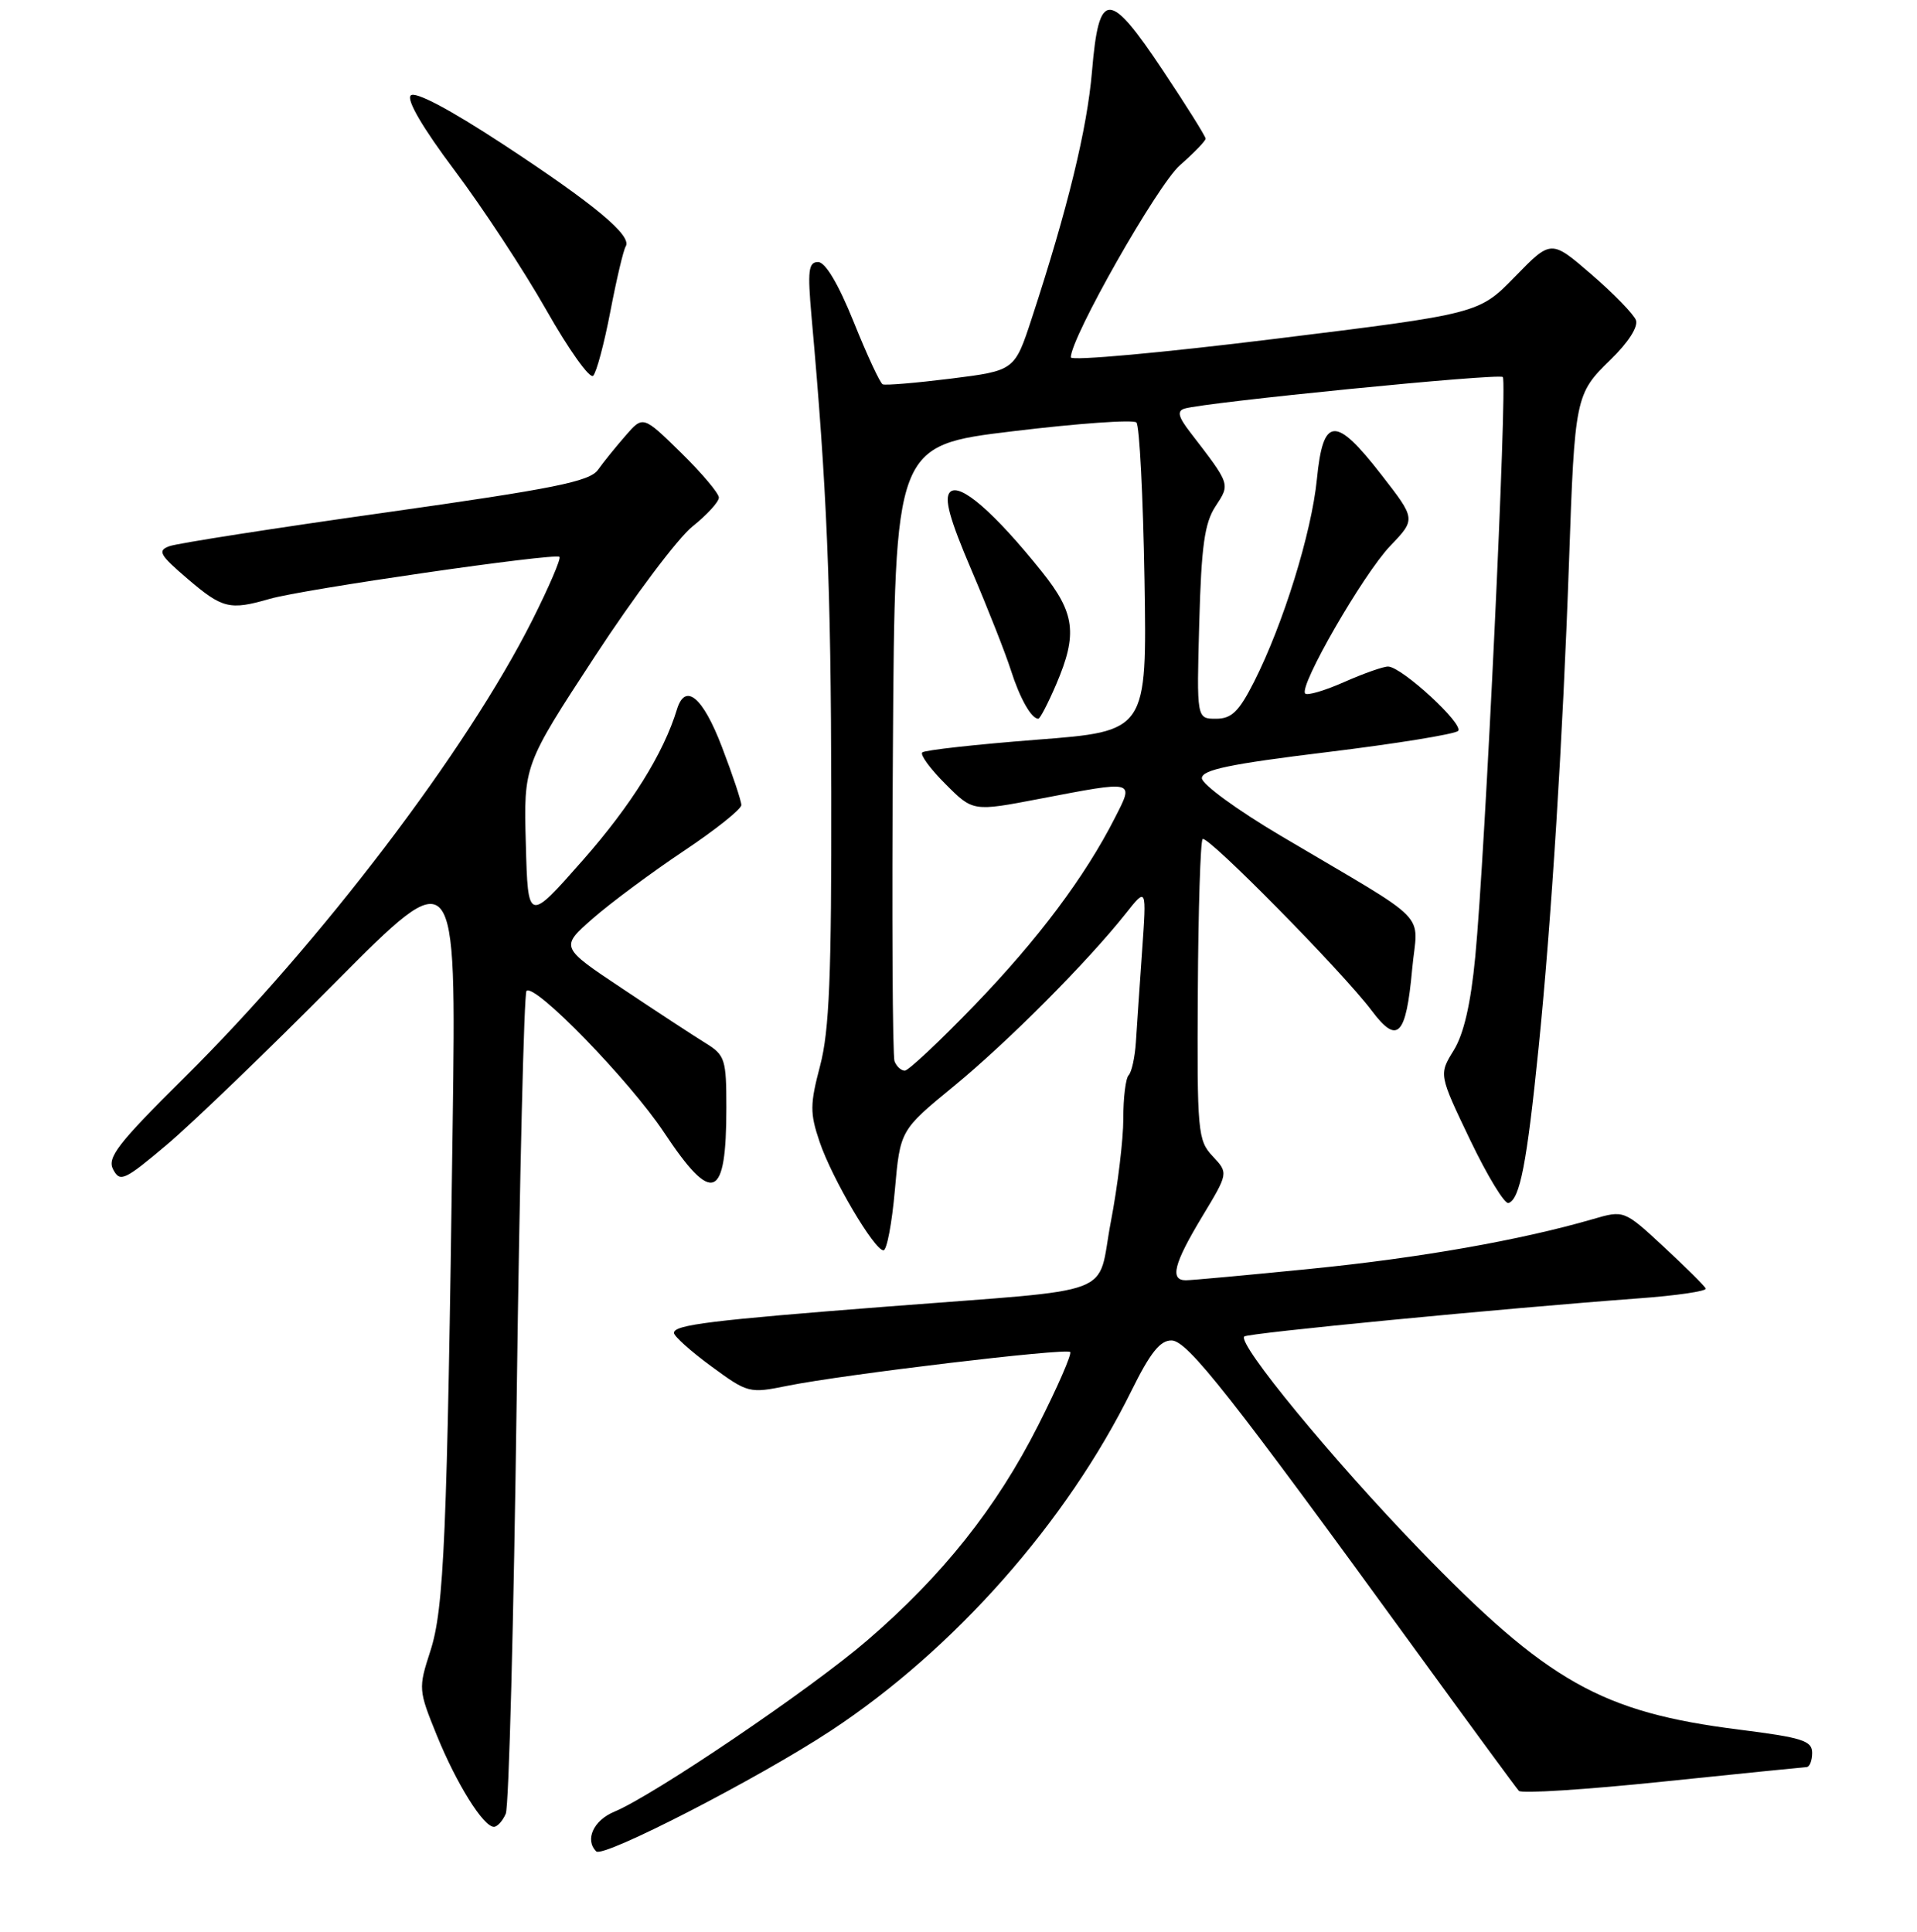 <?xml version="1.0" encoding="UTF-8" standalone="no"?>
<!DOCTYPE svg PUBLIC "-//W3C//DTD SVG 1.1//EN" "http://www.w3.org/Graphics/SVG/1.1/DTD/svg11.dtd" >
<svg xmlns="http://www.w3.org/2000/svg" xmlns:xlink="http://www.w3.org/1999/xlink" version="1.1" viewBox="0 0 256 258">
 <g >
 <path fill="currentColor"
d=" M 111.00 231.13 C 127.46 220.27 142.44 203.31 151.10 185.75 C 153.61 180.67 154.93 179.01 156.46 179.04 C 158.60 179.08 164.25 186.27 189.48 221.00 C 196.47 230.62 202.48 238.81 202.84 239.20 C 203.20 239.58 211.82 239.03 222.00 237.97 C 232.18 236.92 240.84 236.04 241.25 236.02 C 241.66 236.01 242.00 235.16 242.00 234.12 C 242.00 232.50 240.68 232.08 232.27 231.02 C 213.85 228.70 206.70 224.67 189.50 206.89 C 177.93 194.92 165.21 179.46 166.16 178.51 C 166.61 178.05 200.60 174.77 218.79 173.42 C 223.90 173.05 227.95 172.45 227.79 172.10 C 227.63 171.75 225.11 169.25 222.19 166.54 C 216.88 161.62 216.88 161.62 212.69 162.84 C 203.10 165.63 189.58 168.02 175.11 169.46 C 166.65 170.31 159.11 171.00 158.36 171.00 C 156.19 171.00 156.75 168.79 160.52 162.53 C 164.05 156.68 164.05 156.68 161.95 154.44 C 159.95 152.31 159.85 151.23 159.96 132.40 C 160.02 121.51 160.31 112.36 160.60 112.07 C 161.21 111.46 179.31 129.83 183.19 135.00 C 186.62 139.57 187.77 138.39 188.58 129.48 C 189.31 121.50 191.56 123.79 171.00 111.61 C 165.22 108.19 160.50 104.74 160.50 103.94 C 160.50 102.82 164.25 102.04 177.21 100.46 C 186.40 99.34 194.27 98.06 194.71 97.63 C 195.56 96.77 187.22 89.08 185.38 89.03 C 184.76 89.01 182.13 89.94 179.54 91.08 C 176.95 92.23 174.59 92.93 174.30 92.63 C 173.39 91.72 182.04 76.70 185.65 72.92 C 189.08 69.34 189.08 69.34 184.48 63.42 C 178.32 55.49 176.69 55.60 175.86 64.01 C 175.15 71.17 171.36 83.38 167.47 91.06 C 165.44 95.06 164.47 96.00 162.38 96.00 C 159.80 96.00 159.80 96.00 160.15 83.20 C 160.43 72.93 160.86 69.86 162.32 67.63 C 164.30 64.61 164.35 64.77 158.95 57.75 C 157.35 55.68 157.16 54.90 158.17 54.58 C 160.86 53.74 200.16 49.83 200.69 50.36 C 201.32 50.99 198.33 114.14 197.01 127.78 C 196.41 134.06 195.48 138.11 194.13 140.29 C 192.14 143.51 192.14 143.51 196.32 152.25 C 198.62 157.05 200.93 160.85 201.45 160.68 C 202.97 160.18 203.90 155.41 205.46 140.00 C 207.17 123.20 208.71 98.52 209.53 75.00 C 210.29 53.05 210.38 52.60 215.07 48.05 C 217.45 45.74 218.80 43.63 218.46 42.75 C 218.15 41.95 215.48 39.20 212.52 36.65 C 207.14 32.00 207.14 32.00 202.32 36.95 C 197.50 41.90 197.50 41.90 170.25 45.26 C 155.26 47.11 143.00 48.23 143.00 47.73 C 143.00 45.08 154.56 24.72 157.56 22.08 C 159.45 20.42 161.00 18.82 161.00 18.52 C 161.00 18.22 158.45 14.14 155.32 9.45 C 148.09 -1.42 146.75 -1.41 145.83 9.51 C 145.18 17.22 142.59 27.84 137.79 42.50 C 135.50 49.50 135.50 49.50 127.00 50.57 C 122.33 51.15 118.22 51.50 117.87 51.33 C 117.52 51.16 115.78 47.42 114.01 43.01 C 111.95 37.91 110.22 35.00 109.25 35.00 C 107.96 35.00 107.83 36.13 108.37 42.25 C 110.43 65.19 110.97 78.24 111.01 105.82 C 111.05 130.36 110.75 137.67 109.52 142.34 C 108.16 147.51 108.15 148.67 109.45 152.51 C 111.12 157.43 116.76 167.00 117.98 167.00 C 118.43 167.00 119.11 163.39 119.50 158.98 C 120.21 150.96 120.21 150.96 127.36 145.09 C 134.54 139.20 145.20 128.50 150.35 122.00 C 153.12 118.50 153.12 118.50 152.52 127.00 C 152.19 131.68 151.82 137.16 151.69 139.19 C 151.56 141.22 151.12 143.21 150.72 143.61 C 150.33 144.01 150.00 146.62 150.01 149.42 C 150.01 152.21 149.26 158.42 148.34 163.21 C 146.39 173.40 149.93 172.06 118.50 174.51 C 94.94 176.34 90.00 176.95 90.00 178.03 C 90.00 178.47 92.24 180.48 94.98 182.49 C 99.89 186.09 100.05 186.13 105.23 185.08 C 112.68 183.58 142.36 180.03 142.91 180.58 C 143.16 180.83 141.24 185.24 138.64 190.38 C 133.06 201.40 125.89 210.42 115.81 219.10 C 108.23 225.63 87.30 239.80 82.02 241.99 C 79.25 243.14 78.07 245.74 79.62 247.28 C 80.54 248.21 101.32 237.51 111.00 231.13 Z  M 67.54 242.25 C 67.96 241.29 68.61 216.30 69.00 186.73 C 69.39 157.15 69.98 132.68 70.31 132.35 C 71.39 131.27 84.05 144.30 88.66 151.23 C 95.16 161.02 97.00 160.29 97.00 147.94 C 97.00 141.50 96.82 140.93 94.25 139.34 C 92.74 138.41 87.74 135.14 83.15 132.07 C 74.80 126.51 74.80 126.51 79.15 122.69 C 81.54 120.60 86.99 116.55 91.25 113.70 C 95.51 110.86 99.00 108.08 99.00 107.53 C 99.00 106.99 97.84 103.50 96.41 99.77 C 93.86 93.08 91.51 91.12 90.40 94.75 C 88.61 100.63 84.30 107.54 77.86 114.86 C 70.50 123.22 70.50 123.22 70.22 112.71 C 69.93 102.21 69.93 102.21 79.44 87.67 C 84.66 79.68 90.53 71.87 92.47 70.32 C 94.41 68.77 96.00 67.03 96.00 66.46 C 96.00 65.89 93.72 63.19 90.94 60.46 C 85.87 55.50 85.87 55.50 83.53 58.20 C 82.24 59.68 80.58 61.73 79.85 62.76 C 78.72 64.32 73.99 65.27 51.50 68.45 C 36.65 70.54 23.66 72.57 22.63 72.95 C 20.99 73.55 21.30 74.10 25.06 77.32 C 29.70 81.29 30.68 81.53 36.01 79.99 C 40.40 78.71 74.15 73.82 74.71 74.38 C 74.94 74.61 73.30 78.43 71.07 82.86 C 62.33 100.24 42.83 125.88 24.63 143.92 C 15.68 152.79 14.27 154.63 15.12 156.22 C 16.04 157.94 16.64 157.65 22.31 152.87 C 25.71 149.99 35.80 140.28 44.71 131.29 C 60.93 114.95 60.93 114.95 60.45 150.22 C 59.71 205.31 59.31 214.87 57.46 220.55 C 55.86 225.50 55.87 225.73 58.34 231.80 C 60.97 238.26 64.55 244.00 65.96 244.00 C 66.41 244.00 67.13 243.21 67.54 242.25 Z  M 81.51 41.59 C 82.33 37.31 83.25 33.40 83.56 32.91 C 84.44 31.48 79.37 27.27 67.15 19.25 C 60.02 14.58 55.44 12.16 54.85 12.75 C 54.26 13.34 56.44 17.07 60.70 22.75 C 64.44 27.73 69.95 36.12 72.95 41.40 C 75.94 46.68 78.76 50.64 79.21 50.19 C 79.66 49.74 80.69 45.87 81.51 41.59 Z  M 119.46 141.75 C 119.19 141.06 119.09 122.27 119.24 100.00 C 119.50 59.50 119.50 59.50 135.26 57.60 C 143.93 56.55 151.36 56.02 151.76 56.43 C 152.17 56.83 152.65 66.28 152.84 77.41 C 153.17 97.67 153.17 97.67 138.45 98.80 C 130.35 99.43 123.47 100.19 123.16 100.50 C 122.85 100.81 124.25 102.72 126.27 104.73 C 129.93 108.40 129.93 108.40 138.80 106.70 C 151.71 104.23 151.47 104.17 148.88 109.25 C 144.88 117.11 138.64 125.44 130.15 134.25 C 125.51 139.06 121.31 143.00 120.83 143.00 C 120.34 143.00 119.72 142.44 119.46 141.75 Z  M 141.04 91.42 C 143.93 84.67 143.57 81.89 139.12 76.34 C 132.79 68.44 128.17 64.43 126.88 65.72 C 126.05 66.55 126.80 69.29 129.74 76.17 C 131.93 81.30 134.29 87.30 134.99 89.50 C 136.19 93.27 137.73 96.00 138.66 96.00 C 138.89 96.00 139.96 93.94 141.04 91.42 Z "/>
</g>
</svg>